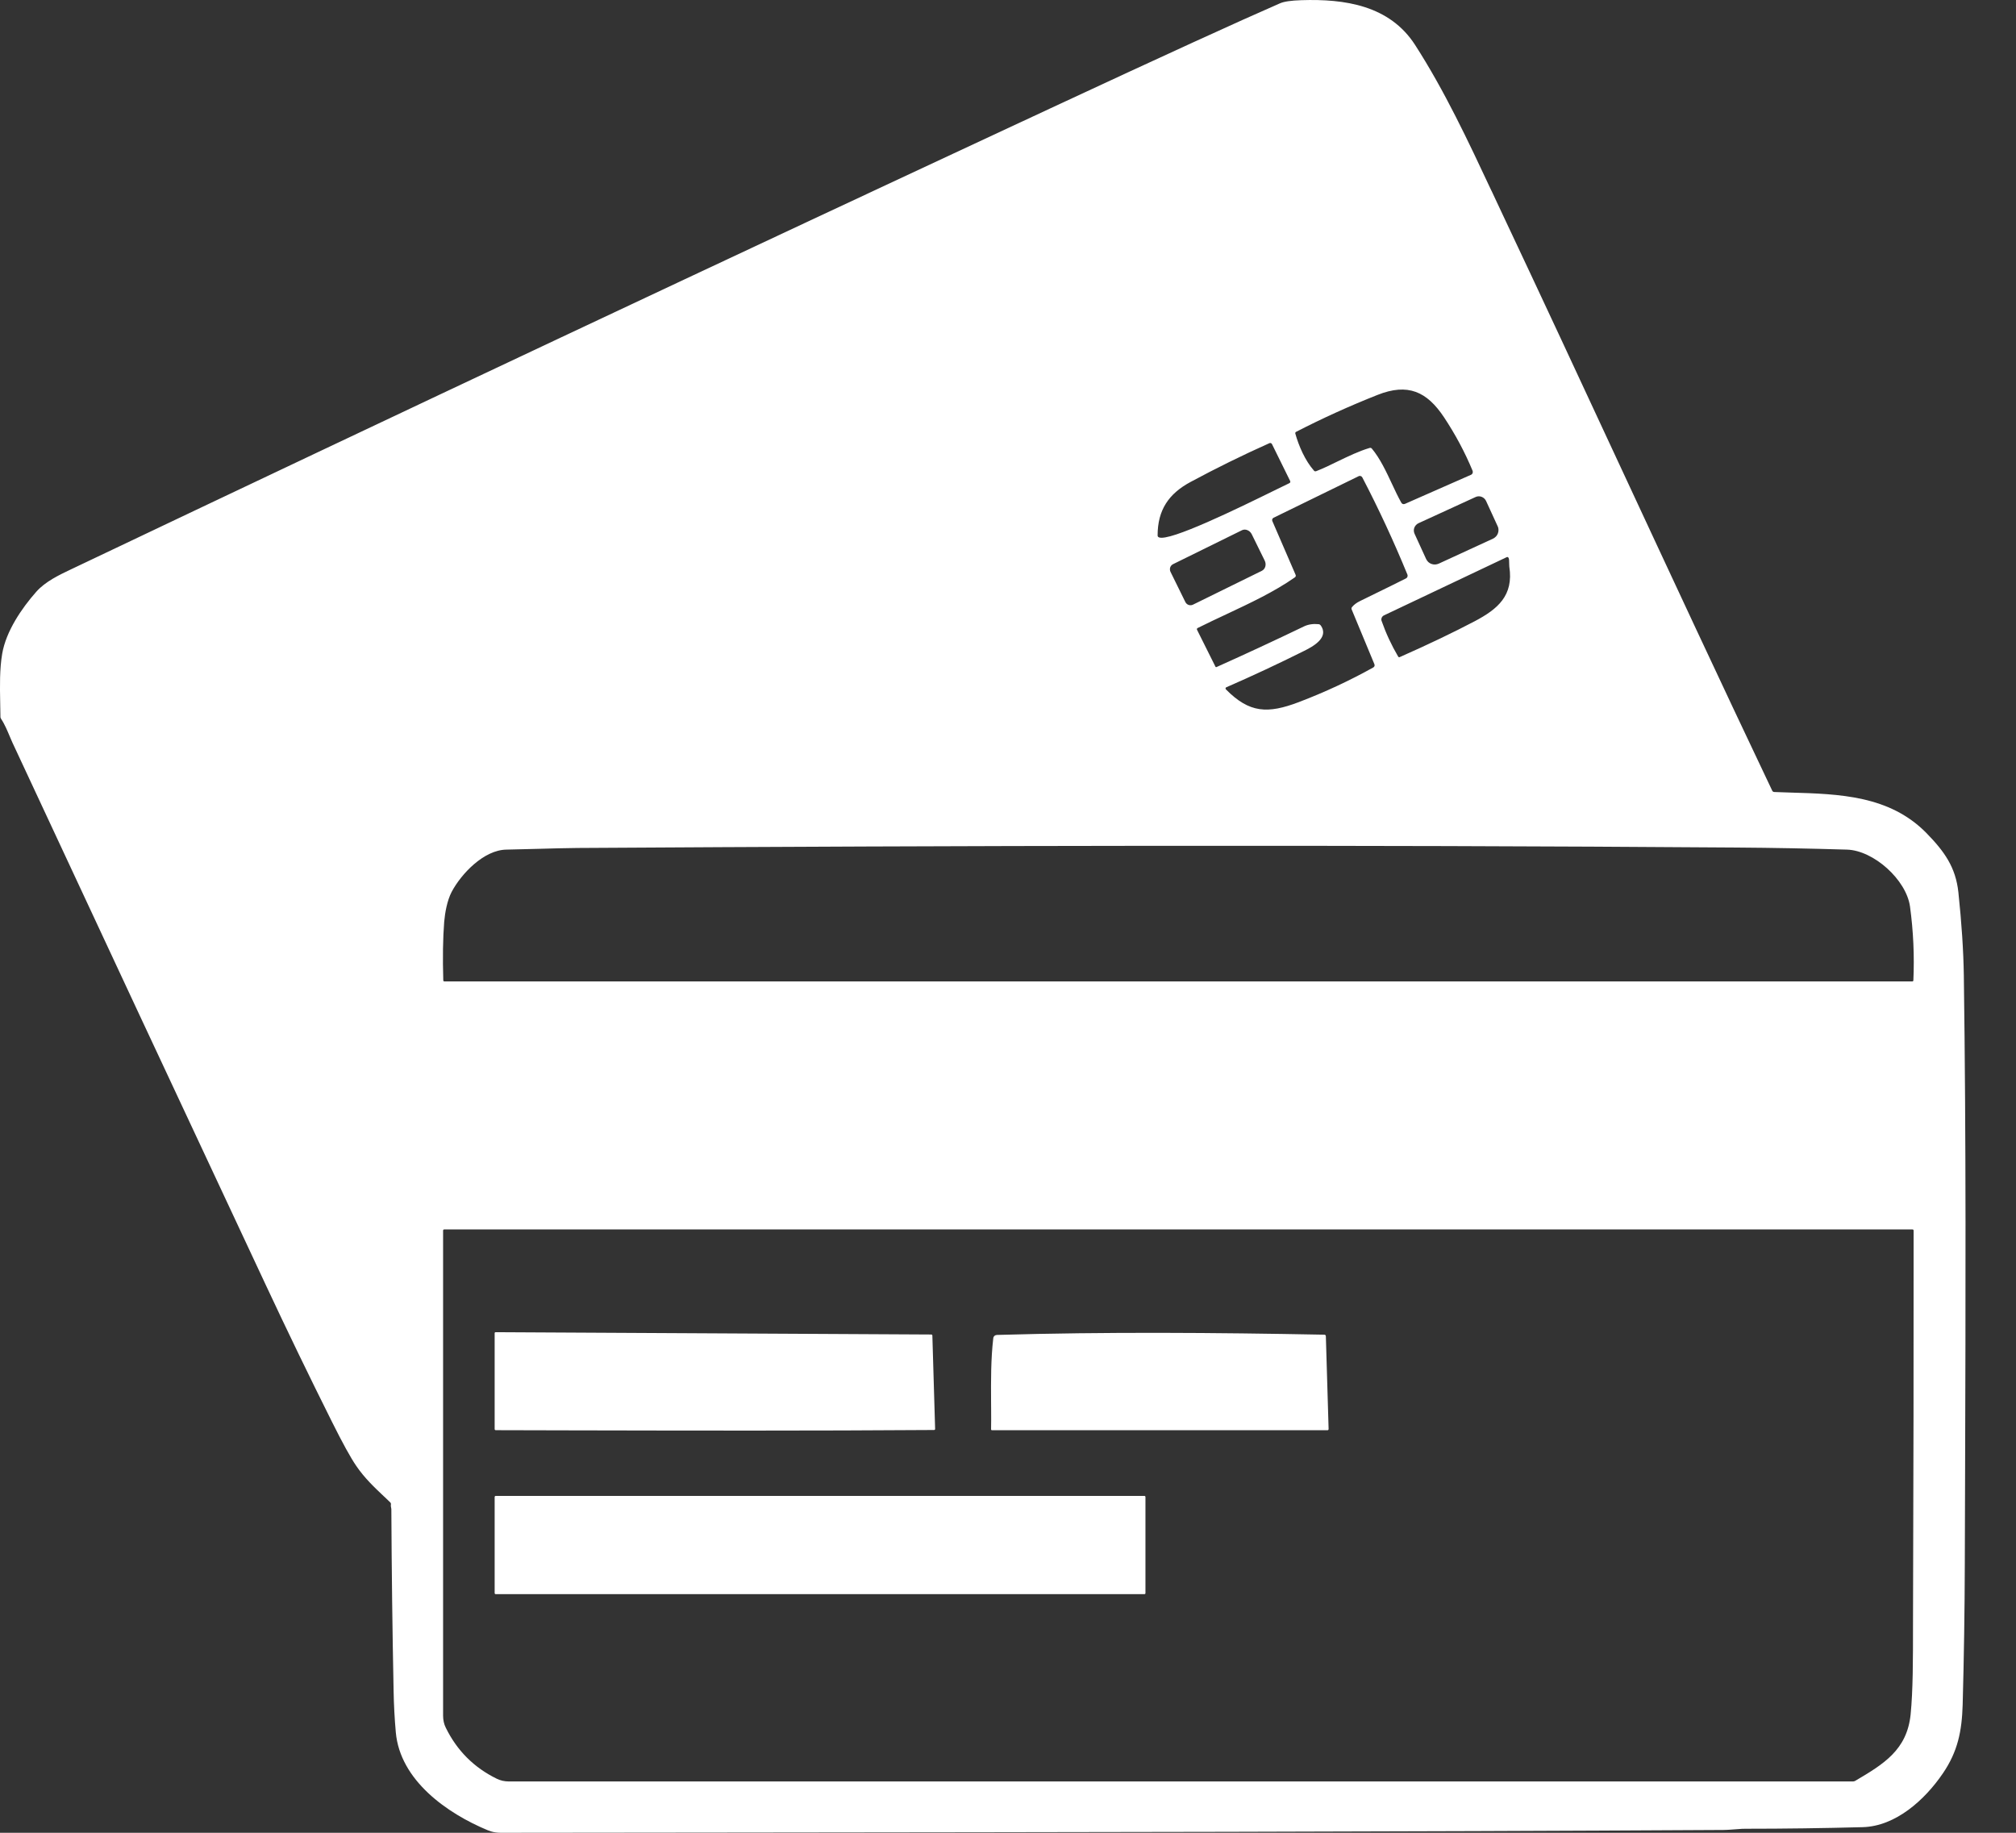 <svg width="33" height="30" viewBox="0 0 33 30" fill="none" xmlns="http://www.w3.org/2000/svg">
<rect x="0" y="0" width="33" height="30" fill="#333333" stroke="none"/>
<path id="Union" fill-rule="evenodd" clip-rule="evenodd" d="M29.304 12.973C29.217 12.97 29.13 12.968 29.044 12.964C29.04 12.964 29.037 12.964 29.034 12.963C29.029 12.961 29.024 12.959 29.02 12.956C29.016 12.953 29.013 12.948 29.01 12.943C28.172 11.182 27.35 9.413 26.527 7.644C25.879 6.249 25.23 4.854 24.574 3.463C24.522 3.352 24.469 3.24 24.417 3.128L24.414 3.122L24.413 3.121C24.033 2.31 23.647 1.486 23.164 0.736C22.746 0.087 22.012 -0.02 21.303 0.003C21.135 0.008 21.019 0.025 20.953 0.054C20.3 0.338 19.048 0.91 17.197 1.772C11.855 4.259 6.524 6.768 1.203 9.3L1.165 9.318C0.969 9.411 0.742 9.519 0.594 9.686C0.352 9.96 0.099 10.334 0.036 10.7C-0.007 10.953 -0.002 11.228 0.003 11.493V11.494C0.005 11.574 0.006 11.652 0.007 11.729C0.007 11.733 0.007 11.737 0.007 11.741C0.008 11.743 0.008 11.745 0.009 11.747C0.011 11.754 0.014 11.761 0.018 11.767C0.077 11.855 0.123 11.967 0.161 12.057C0.176 12.092 0.189 12.124 0.201 12.15C1.581 15.113 2.965 18.075 4.352 21.036C4.703 21.786 5.063 22.531 5.433 23.271C5.607 23.62 5.74 23.862 5.833 23.997C5.967 24.193 6.125 24.343 6.287 24.496L6.288 24.496C6.321 24.527 6.354 24.559 6.387 24.591C6.392 24.595 6.395 24.601 6.397 24.606C6.4 24.612 6.4 24.619 6.399 24.627C6.393 24.655 6.406 24.683 6.406 24.705C6.411 25.697 6.423 26.688 6.443 27.68C6.447 27.906 6.459 28.131 6.479 28.356C6.549 29.142 7.319 29.683 7.985 29.959C8.027 29.976 8.069 29.988 8.113 29.994C8.141 29.998 8.168 30 8.197 30C9.464 29.998 10.731 29.997 11.999 29.996C17.402 29.99 22.805 29.985 28.208 29.954C28.29 29.953 28.372 29.945 28.448 29.94C28.491 29.936 28.531 29.934 28.569 29.934C29.21 29.934 29.85 29.925 30.489 29.908C31.032 29.894 31.508 29.46 31.802 29.029C32.048 28.669 32.114 28.335 32.127 27.903C32.148 27.133 32.16 26.362 32.162 25.592C32.164 25.07 32.165 24.547 32.167 24.025C32.175 21.34 32.184 18.655 32.146 15.971C32.14 15.562 32.11 15.108 32.057 14.607C32.013 14.194 31.827 13.936 31.532 13.634C30.929 13.021 30.109 12.996 29.304 12.973ZM22.785 7.92C22.689 7.715 22.589 7.502 22.456 7.343C22.447 7.332 22.434 7.328 22.42 7.332C22.242 7.385 22.072 7.468 21.901 7.55C21.784 7.608 21.666 7.665 21.546 7.712C21.536 7.716 21.528 7.716 21.52 7.713C21.515 7.711 21.511 7.707 21.508 7.703C21.365 7.541 21.261 7.304 21.203 7.097C21.202 7.092 21.202 7.086 21.204 7.081C21.206 7.076 21.21 7.072 21.215 7.069C21.65 6.845 22.094 6.644 22.549 6.464C23.046 6.267 23.356 6.409 23.635 6.827C23.821 7.107 23.978 7.4 24.105 7.706C24.11 7.718 24.11 7.732 24.105 7.744C24.1 7.757 24.091 7.767 24.078 7.772L22.997 8.248C22.986 8.253 22.974 8.253 22.963 8.25C22.953 8.246 22.944 8.239 22.938 8.228C22.885 8.133 22.835 8.028 22.785 7.92ZM20.863 8.027C20.291 8.308 19.137 8.874 18.969 8.795C18.956 8.789 18.949 8.779 18.949 8.765C18.949 8.348 19.13 8.081 19.49 7.888C19.912 7.661 20.341 7.45 20.779 7.254C20.786 7.251 20.795 7.25 20.803 7.253C20.811 7.256 20.817 7.262 20.821 7.269L21.117 7.87C21.126 7.888 21.121 7.902 21.103 7.91C21.046 7.937 20.964 7.978 20.863 8.027ZM20.082 10.051C20.467 9.87 20.86 9.686 21.195 9.451C21.211 9.44 21.215 9.425 21.207 9.407L20.827 8.529C20.823 8.519 20.822 8.508 20.826 8.498C20.83 8.488 20.837 8.48 20.847 8.475L22.239 7.795C22.25 7.789 22.262 7.789 22.273 7.792C22.285 7.796 22.294 7.804 22.3 7.815C22.57 8.333 22.816 8.864 23.038 9.405C23.043 9.417 23.043 9.429 23.038 9.441C23.036 9.447 23.033 9.452 23.029 9.456C23.025 9.461 23.02 9.465 23.014 9.468C22.93 9.51 22.845 9.553 22.761 9.594C22.596 9.676 22.43 9.757 22.265 9.837C22.209 9.864 22.165 9.896 22.132 9.936C22.128 9.941 22.125 9.945 22.124 9.95C22.122 9.956 22.122 9.961 22.123 9.966C22.123 9.97 22.124 9.973 22.126 9.977L22.498 10.873C22.5 10.878 22.501 10.884 22.501 10.89C22.501 10.894 22.5 10.898 22.499 10.903C22.495 10.912 22.488 10.92 22.48 10.925C22.091 11.142 21.684 11.331 21.259 11.493C20.752 11.685 20.453 11.675 20.067 11.284C20.065 11.281 20.063 11.278 20.062 11.275C20.061 11.272 20.061 11.269 20.061 11.265C20.062 11.262 20.063 11.259 20.065 11.256C20.068 11.253 20.07 11.251 20.073 11.25C20.5 11.064 20.923 10.866 21.342 10.657C21.477 10.59 21.766 10.441 21.618 10.236C21.61 10.225 21.6 10.219 21.586 10.217C21.495 10.208 21.414 10.22 21.344 10.254C20.872 10.481 20.395 10.703 19.915 10.918C19.909 10.921 19.904 10.921 19.9 10.918C19.899 10.917 19.898 10.916 19.897 10.915C19.896 10.914 19.895 10.912 19.895 10.911L19.595 10.31C19.59 10.301 19.59 10.293 19.596 10.287C19.598 10.284 19.601 10.282 19.604 10.28C19.759 10.202 19.92 10.127 20.082 10.051ZM23.218 8.565L24.153 8.136C24.184 8.121 24.22 8.12 24.252 8.132C24.284 8.144 24.31 8.168 24.325 8.199L24.515 8.613C24.52 8.624 24.524 8.634 24.526 8.645C24.528 8.654 24.529 8.663 24.529 8.671C24.53 8.692 24.526 8.712 24.519 8.731C24.516 8.739 24.512 8.748 24.507 8.756C24.501 8.765 24.495 8.774 24.487 8.782C24.473 8.797 24.456 8.809 24.437 8.818L23.551 9.226C23.533 9.234 23.513 9.239 23.492 9.24C23.472 9.241 23.451 9.238 23.432 9.231C23.413 9.224 23.395 9.214 23.38 9.2C23.366 9.186 23.354 9.17 23.345 9.152L23.155 8.737C23.141 8.706 23.139 8.671 23.151 8.638C23.157 8.623 23.166 8.608 23.177 8.596C23.188 8.583 23.202 8.573 23.218 8.565ZM19.403 9.854L19.16 9.36C19.155 9.349 19.151 9.337 19.151 9.325C19.15 9.321 19.15 9.317 19.151 9.313C19.151 9.304 19.153 9.296 19.155 9.288C19.157 9.282 19.16 9.276 19.163 9.271C19.165 9.268 19.166 9.266 19.167 9.264C19.169 9.261 19.172 9.259 19.174 9.256C19.182 9.247 19.192 9.239 19.203 9.234L20.33 8.679C20.357 8.666 20.389 8.665 20.419 8.678C20.449 8.69 20.475 8.714 20.49 8.745L20.702 9.176C20.717 9.207 20.721 9.242 20.712 9.273C20.704 9.304 20.683 9.329 20.656 9.343L19.529 9.897C19.507 9.908 19.481 9.91 19.457 9.902C19.434 9.894 19.414 9.877 19.403 9.854ZM24.704 9.228C24.704 9.237 24.704 9.246 24.705 9.254C24.705 9.262 24.706 9.27 24.706 9.275C24.779 9.749 24.517 9.969 24.141 10.168C23.789 10.353 23.38 10.549 22.914 10.755C22.902 10.761 22.892 10.758 22.886 10.746C22.777 10.561 22.687 10.367 22.616 10.165C22.609 10.148 22.61 10.129 22.617 10.112C22.624 10.095 22.637 10.081 22.654 10.073L24.659 9.122C24.666 9.118 24.673 9.117 24.678 9.118C24.685 9.12 24.691 9.125 24.695 9.134C24.703 9.148 24.703 9.188 24.704 9.223V9.224L24.704 9.228ZM9.453 13.88C15.774 13.841 22.099 13.827 28.419 13.873C29.023 13.877 29.628 13.889 30.233 13.907C30.669 13.92 31.204 14.399 31.265 14.839C31.32 15.242 31.338 15.645 31.32 16.05C31.319 16.054 31.318 16.057 31.315 16.06C31.312 16.062 31.309 16.064 31.305 16.064H7.274C7.268 16.064 7.263 16.062 7.26 16.059C7.258 16.056 7.256 16.052 7.256 16.047C7.245 15.676 7.25 15.357 7.271 15.089C7.284 14.94 7.319 14.742 7.392 14.601C7.551 14.3 7.922 13.912 8.289 13.907C8.465 13.904 8.644 13.899 8.822 13.894C9.038 13.888 9.252 13.882 9.453 13.88ZM31.314 26.588C31.314 27.17 31.314 27.672 31.275 28.064C31.215 28.644 30.835 28.875 30.368 29.15C30.357 29.156 30.344 29.16 30.331 29.16C22.998 29.16 15.664 29.16 8.331 29.16C8.258 29.16 8.192 29.145 8.133 29.116C7.758 28.933 7.479 28.653 7.296 28.278C7.267 28.22 7.253 28.154 7.253 28.081C7.252 25.436 7.252 22.79 7.253 20.144C7.253 20.131 7.26 20.124 7.273 20.124H31.304C31.317 20.124 31.324 20.131 31.324 20.145C31.325 22.163 31.322 24.179 31.315 26.195C31.314 26.329 31.314 26.461 31.314 26.588ZM9.37 23.413C11.342 23.417 13.314 23.421 15.288 23.407C15.301 23.407 15.307 23.401 15.307 23.388L15.262 21.863C15.262 21.851 15.256 21.844 15.243 21.844L8.111 21.806C8.109 21.806 8.107 21.807 8.105 21.808L8.103 21.809C8.102 21.809 8.102 21.81 8.101 21.811C8.1 21.812 8.098 21.814 8.098 21.816C8.097 21.817 8.097 21.819 8.097 21.821V23.39C8.097 23.404 8.104 23.41 8.117 23.41C8.535 23.411 8.952 23.412 9.37 23.413ZM16.318 21.851C18.095 21.799 19.894 21.813 21.676 21.847C21.684 21.847 21.69 21.849 21.694 21.852C21.7 21.856 21.702 21.863 21.703 21.872L21.748 23.389C21.748 23.404 21.741 23.411 21.727 23.411H16.238C16.237 23.411 16.236 23.411 16.235 23.41C16.234 23.41 16.233 23.41 16.232 23.41C16.23 23.409 16.229 23.408 16.227 23.406C16.226 23.405 16.225 23.403 16.224 23.401C16.223 23.399 16.223 23.397 16.223 23.395C16.225 23.29 16.225 23.183 16.224 23.076C16.224 23.033 16.224 22.99 16.223 22.946V22.946C16.221 22.598 16.219 22.247 16.259 21.905C16.26 21.89 16.267 21.877 16.278 21.867C16.289 21.857 16.303 21.852 16.318 21.851ZM8.114 24.486H18.733C18.743 24.486 18.75 24.494 18.75 24.504V26.077C18.75 26.087 18.743 26.094 18.733 26.094H8.114C8.105 26.094 8.097 26.087 8.097 26.077V24.504C8.097 24.494 8.105 24.486 8.114 24.486Z" fill="white"/>
</svg>
